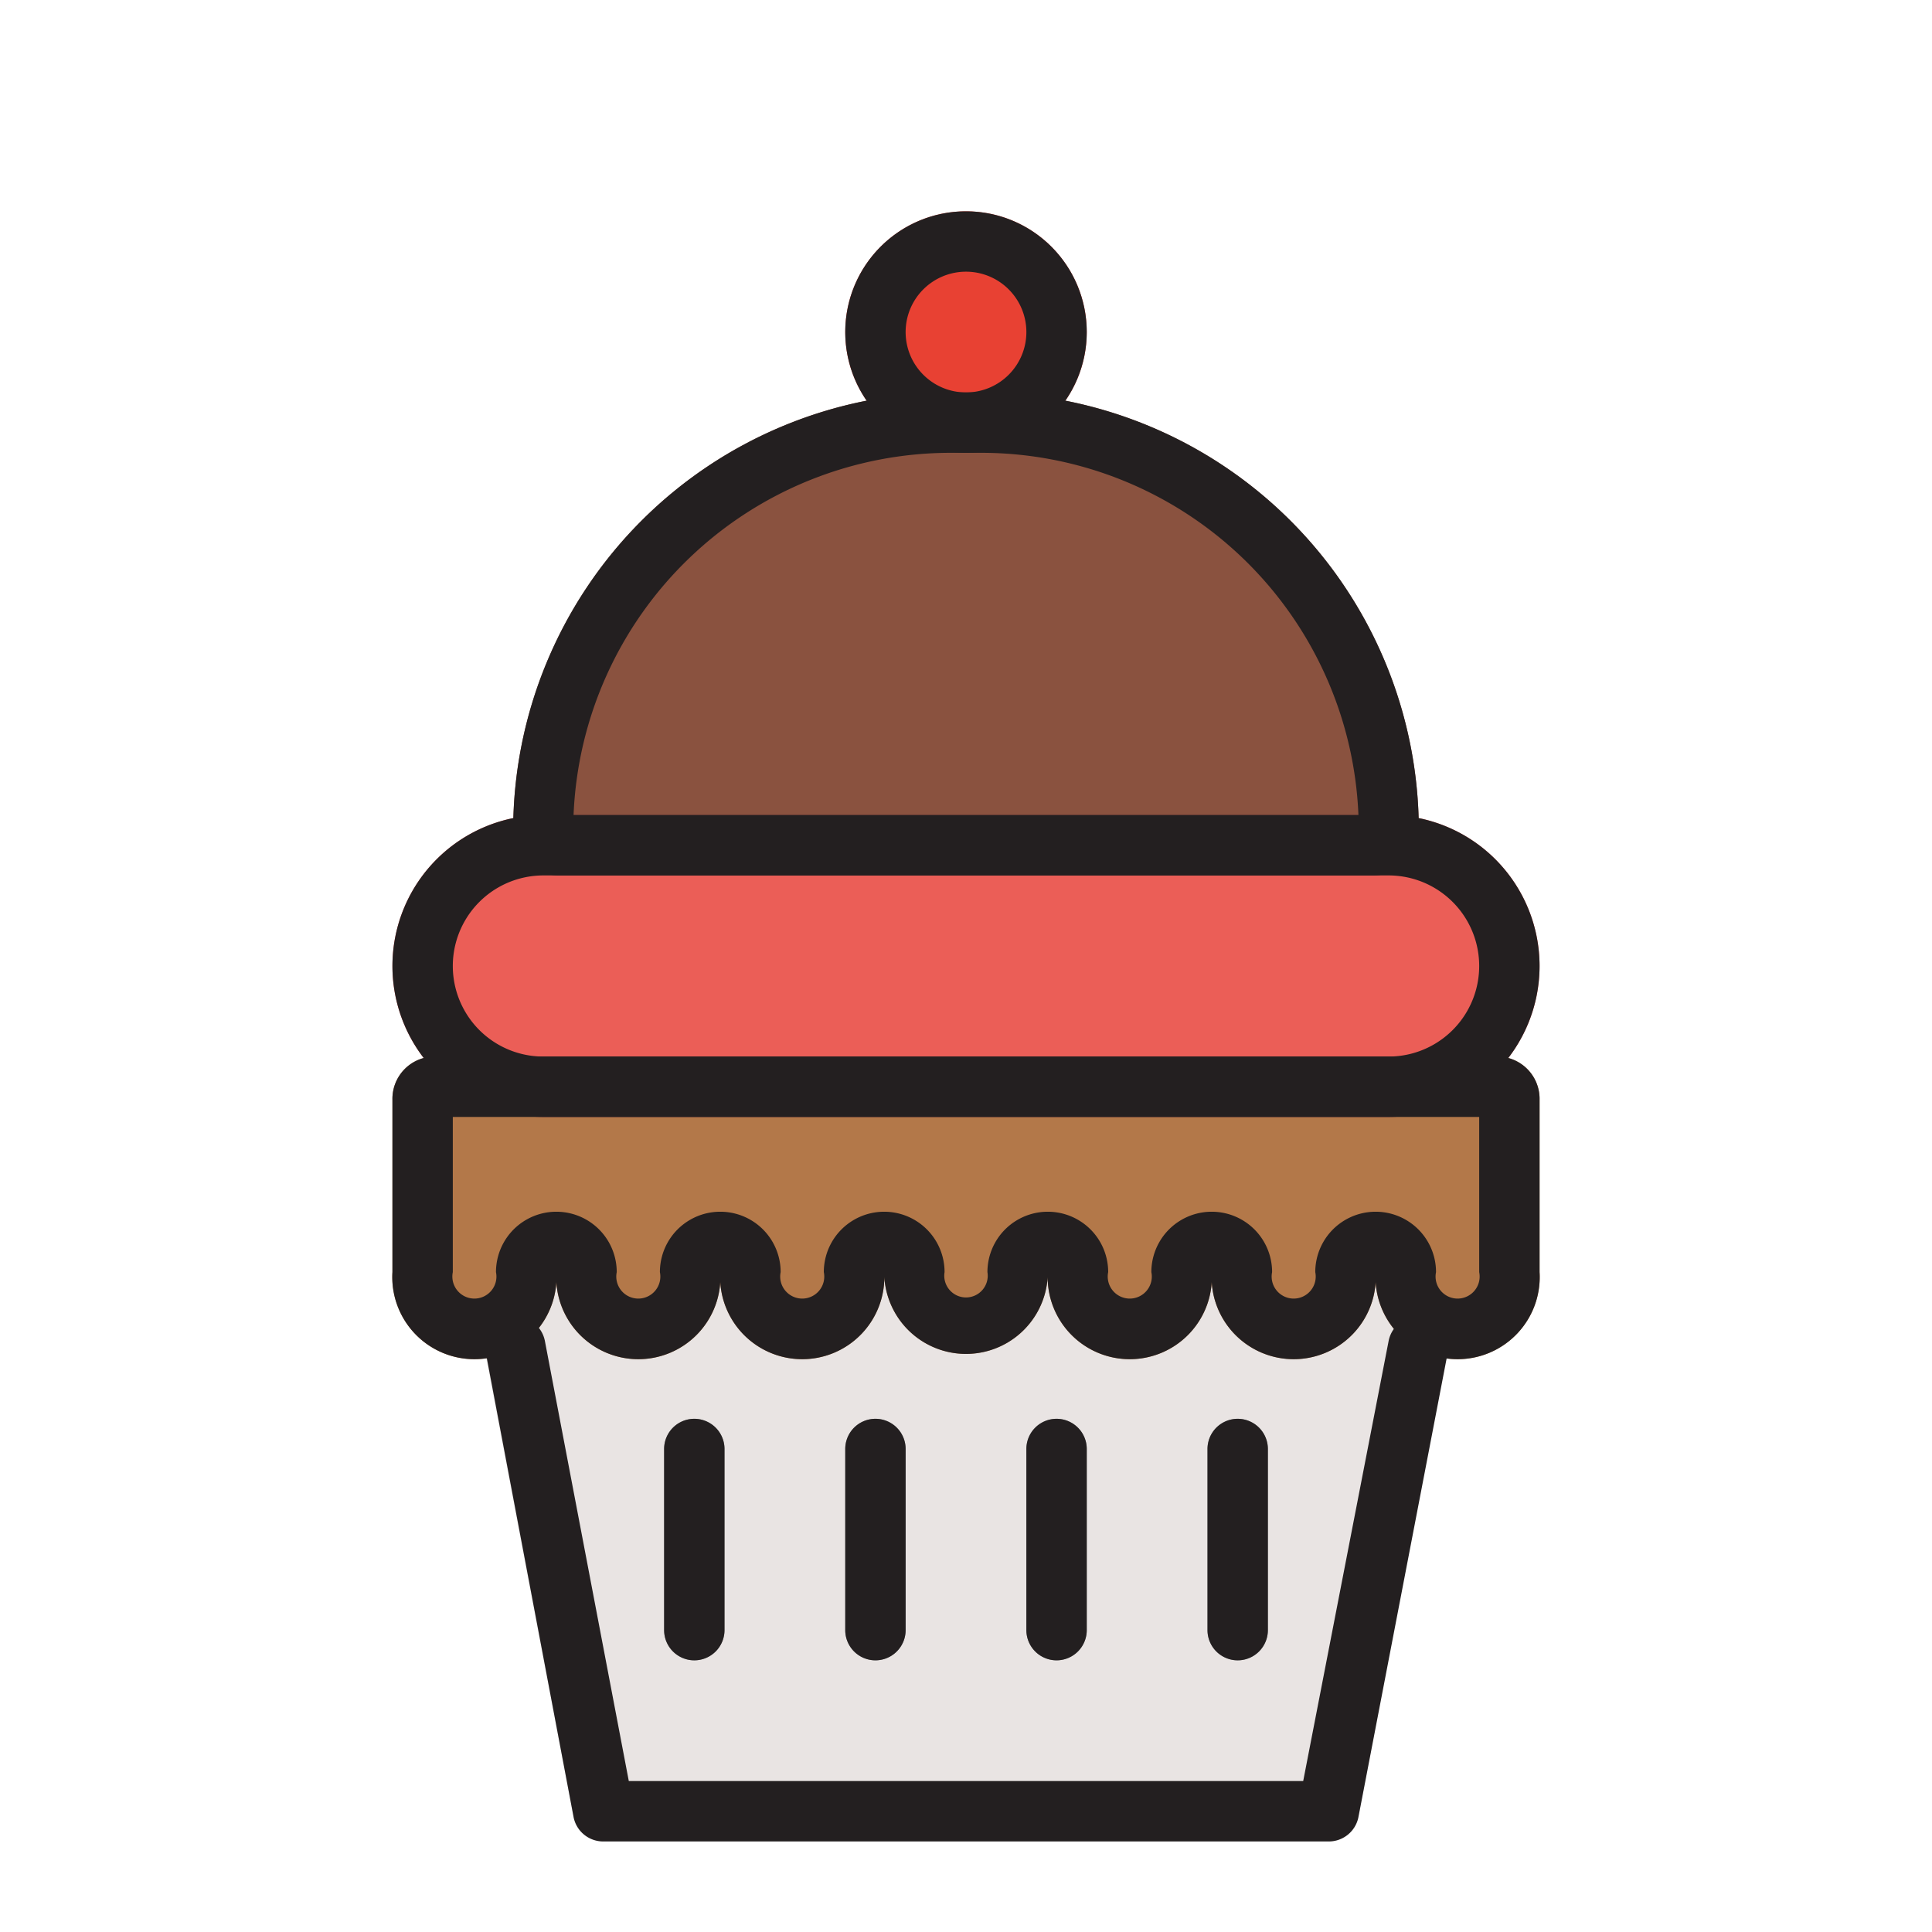 <svg xmlns="http://www.w3.org/2000/svg" viewBox="0 0 64 64"><g data-name="cup cake"><path fill="#8a523f" d="M32.5,13h-1A14.51,14.51,0,0,0,17,27.5,1.5,1.5,0,0,0,18.5,29h27A1.5,1.5,0,0,0,47,27.5,14.51,14.51,0,0,0,32.5,13Z"/><path fill="#e9e4e3" d="M47.71,38.3A1,1,0,0,0,47,38H17a1,1,0,0,0-1,1l.07,5.61a1.1,1.1,0,0,0,0,.18L19,60.19A1,1,0,0,0,20,61H44a1,1,0,0,0,1-.81L47.91,44.8a1.1,1.1,0,0,0,0-.18L48,39A1,1,0,0,0,47.71,38.3Z"/><path fill="#878787" d="M41 47a1 1 0 0 0-1 1v6a1 1 0 0 0 2 0V48A1 1 0 0 0 41 47zM35 47a1 1 0 0 0-1 1v6a1 1 0 0 0 2 0V48A1 1 0 0 0 35 47zM23 47a1 1 0 0 0-1 1v6a1 1 0 0 0 2 0V48A1 1 0 0 0 23 47zM29 47a1 1 0 0 0-1 1v6a1 1 0 0 0 2 0V48A1 1 0 0 0 29 47z"/><path fill="#b37849" d="M49.64,35H14.36A1.4,1.4,0,0,0,13,36.43v5.71a2.72,2.72,0,1,0,5.43,0,2.72,2.72,0,1,0,5.43,0,2.72,2.72,0,1,0,5.43,0,2.71,2.71,0,1,0,5.42,0,2.72,2.72,0,1,0,5.43,0,2.72,2.72,0,1,0,5.43,0,2.72,2.72,0,1,0,5.43,0V36.43A1.4,1.4,0,0,0,49.64,35Z"/><path fill="#eb5e57" d="M46,27H18a5,5,0,0,0,0,10H46a5,5,0,0,0,0-10Z"/><circle cx="32" cy="11" r="4" fill="#e84133"/><path fill="#231f20" d="M44,61H20a1,1,0,0,1-1-.81L16.09,44.8a1,1,0,0,1,.79-1.17,1,1,0,0,1,1.17.79L20.83,59H43.17L46,44.42a1,1,0,0,1,1.17-.79,1,1,0,0,1,.79,1.17L45,60.19A1,1,0,0,1,44,61Z"/><path fill="#231f20" d="M41 55a1 1 0 0 1-1-1V48a1 1 0 0 1 2 0v6A1 1 0 0 1 41 55zM35 55a1 1 0 0 1-1-1V48a1 1 0 0 1 2 0v6A1 1 0 0 1 35 55zM23 55a1 1 0 0 1-1-1V48a1 1 0 0 1 2 0v6A1 1 0 0 1 23 55zM29 55a1 1 0 0 1-1-1V48a1 1 0 0 1 2 0v6A1 1 0 0 1 29 55zM49 37v5.14a.73.73 0 1 1-1.43 0 2 2 0 0 0-4 0 .73.73 0 1 1-1.43 0 2 2 0 0 0-4 0 .73.73 0 1 1-1.43 0 2 2 0 0 0-4 0 .72.72 0 1 1-1.42 0 2 2 0 0 0-4 0 .73.73 0 1 1-1.43 0 2 2 0 0 0-4 0 .73.73 0 1 1-1.43 0 2 2 0 0 0-4 0 .73.73 0 1 1-1.43 0V37H49m.64-2H14.36A1.4 1.4 0 0 0 13 36.43v5.71a2.72 2.72 0 1 0 5.43 0 2.72 2.72 0 1 0 5.43 0 2.72 2.72 0 1 0 5.43 0 2.71 2.71 0 1 0 5.42 0 2.72 2.72 0 1 0 5.43 0 2.72 2.72 0 1 0 5.43 0 2.72 2.72 0 1 0 5.43 0V36.43A1.4 1.4 0 0 0 49.64 35z"/><path fill="#231f20" d="M46,37H18a5,5,0,0,1,0-10H46a5,5,0,0,1,0,10ZM18,29a3,3,0,0,0,0,6H46a3,3,0,0,0,0-6Z"/><path fill="#231f20" d="M45.5,29h-27A1.5,1.5,0,0,1,17,27.5,14.51,14.51,0,0,1,31.5,13h1A14.51,14.51,0,0,1,47,27.5,1.5,1.5,0,0,1,45.5,29ZM19,27H45A12.51,12.51,0,0,0,32.5,15h-1A12.51,12.51,0,0,0,19,27Z"/><path fill="#231f20" d="M32,15a4,4,0,1,1,4-4A4,4,0,0,1,32,15Zm0-6a2,2,0,1,0,2,2A2,2,0,0,0,32,9Z"/></g></svg>